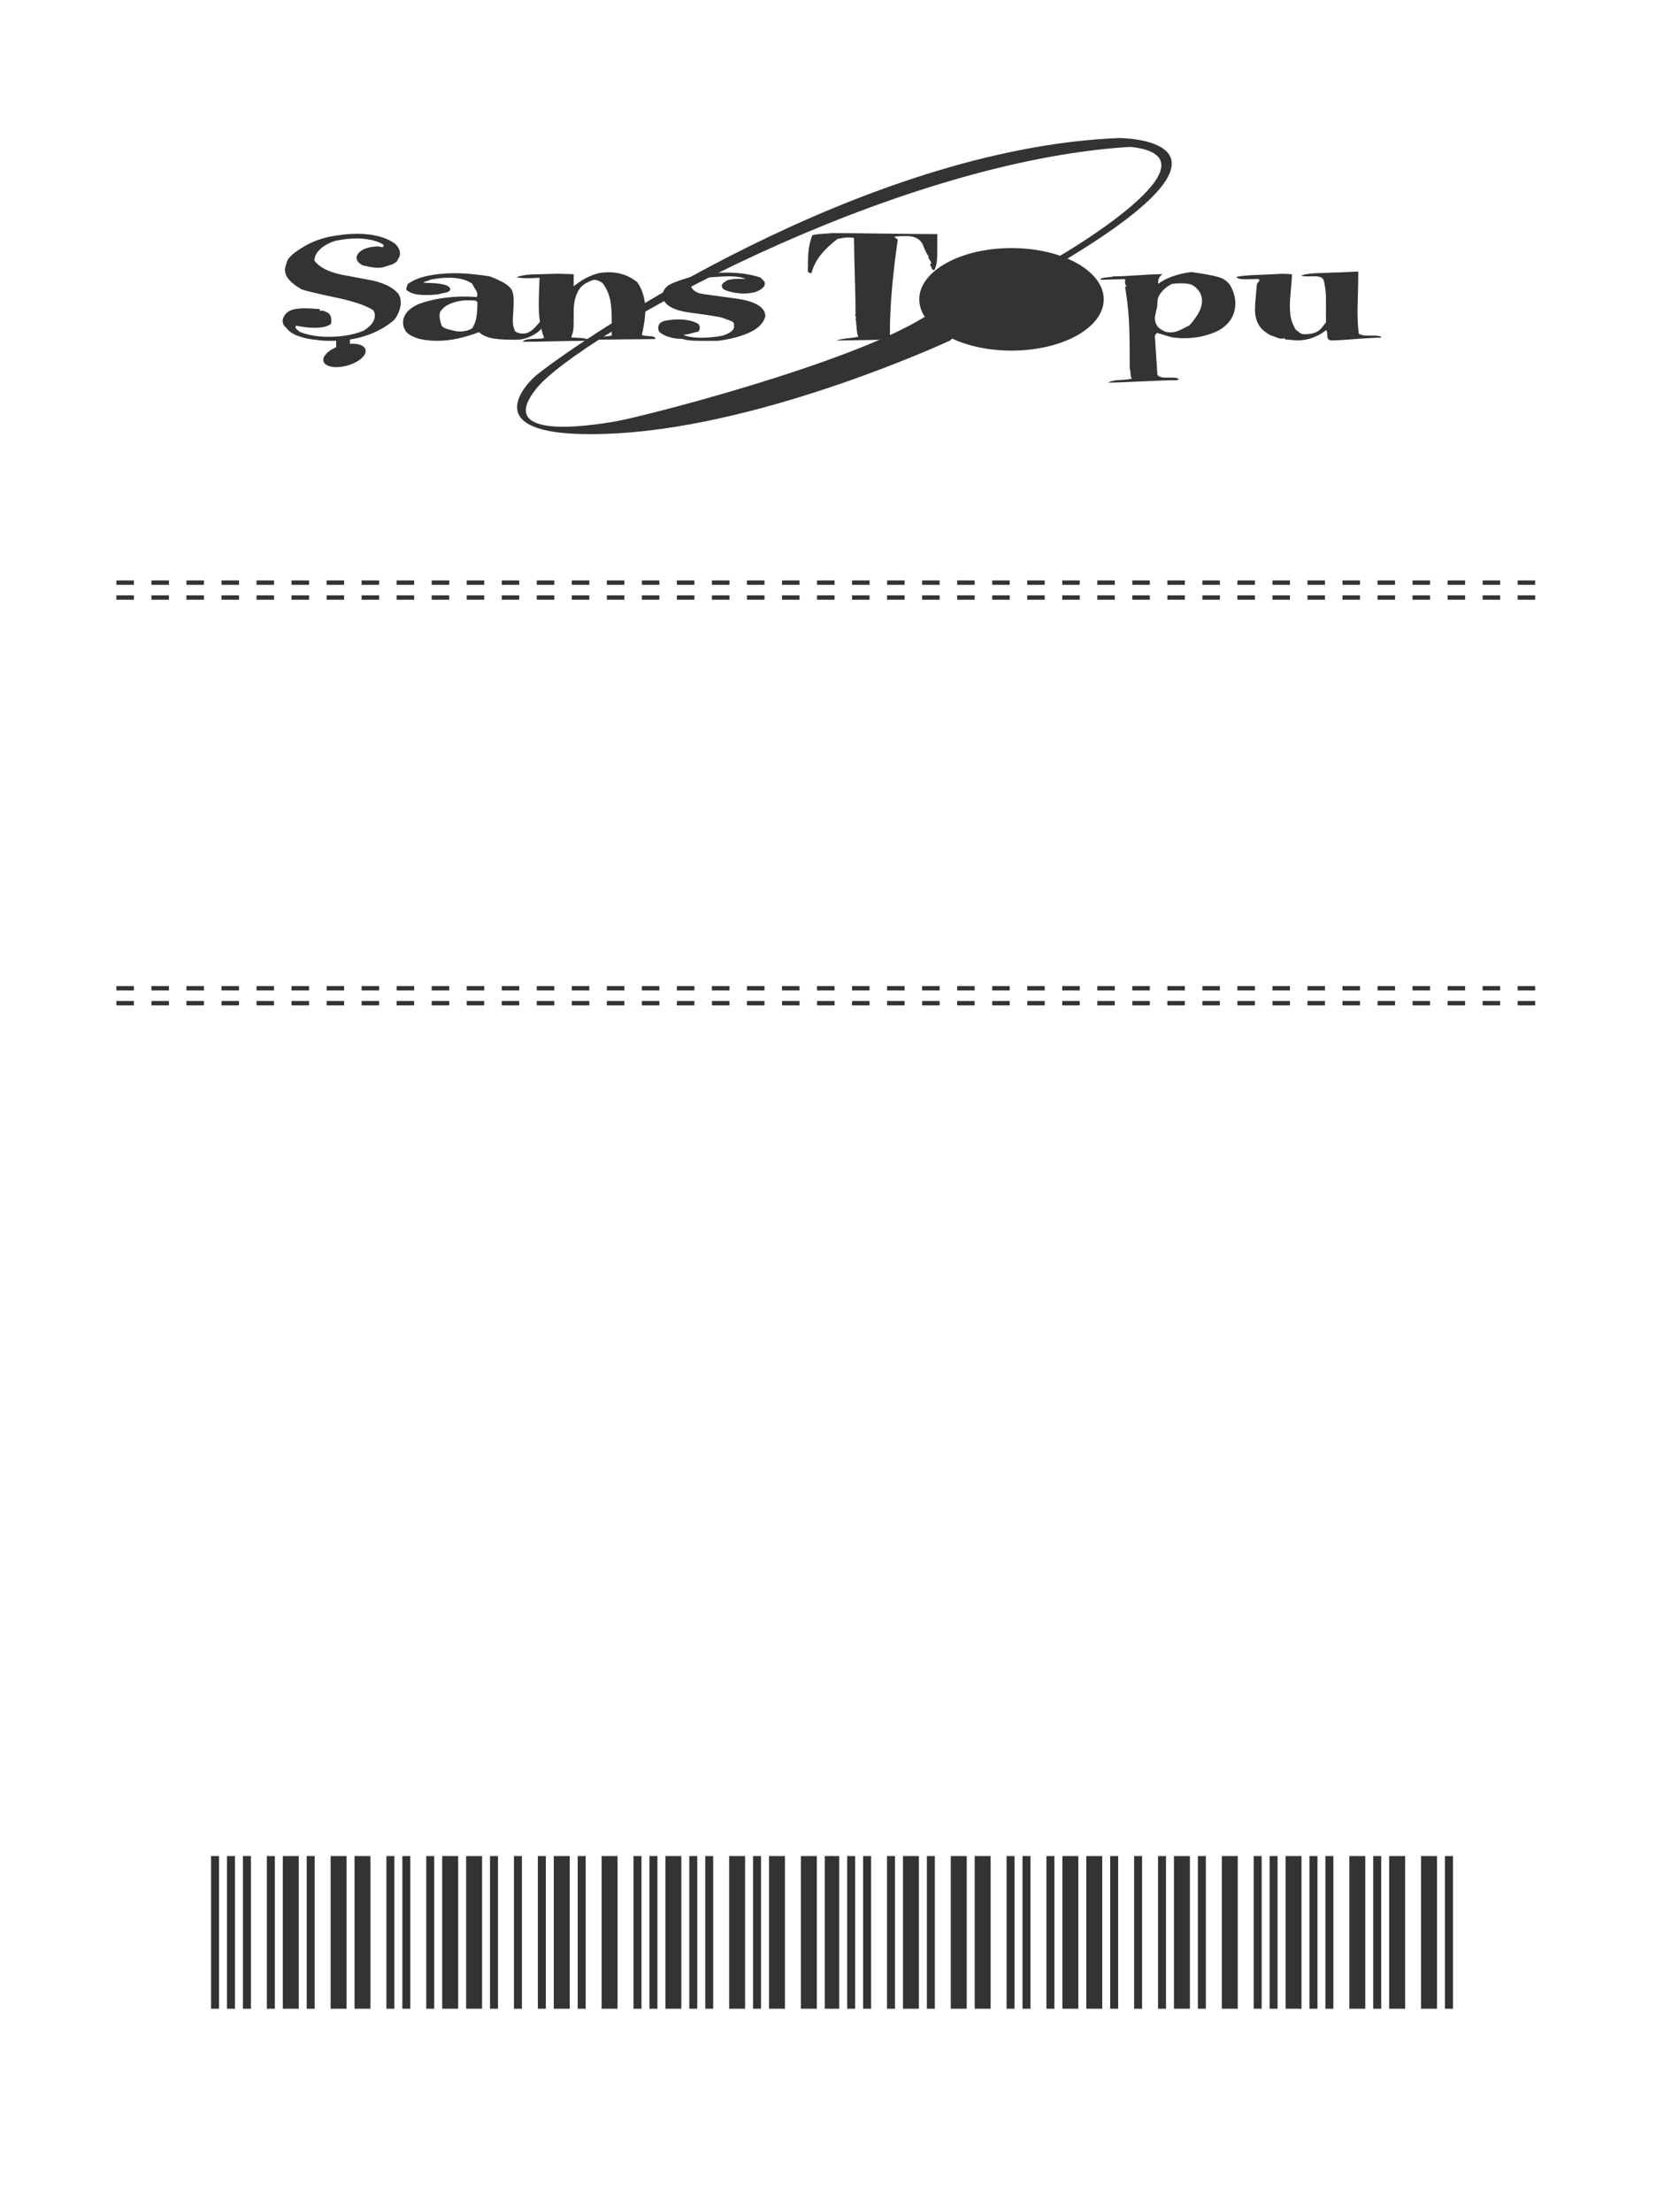 <?xml version="1.0" encoding="UTF-8" standalone="no"?>
<svg
   xmlns:dc="http://purl.org/dc/elements/1.1/"
   xmlns:cc="http://creativecommons.org/ns#"
   xmlns:rdf="http://www.w3.org/1999/02/22-rdf-syntax-ns#"
   xmlns:svg="http://www.w3.org/2000/svg"
   xmlns="http://www.w3.org/2000/svg"
   xmlns:sodipodi="http://sodipodi.sourceforge.net/DTD/sodipodi-0.dtd"
   xmlns:inkscape="http://www.inkscape.org/namespaces/inkscape"
   version="1.1"
   id="svg2"
   viewBox="0 0 380 505"
   height="505"
   width="380"
   inkscape:version="0.92.3 (2405546, 2018-03-11)"
   sodipodi:docname="sanstopu_2.svg">
  <sodipodi:namedview
     pagecolor="#ffffff"
     bordercolor="#666666"
     borderopacity="1"
     objecttolerance="10"
     gridtolerance="10"
     guidetolerance="10"
     inkscape:pageopacity="0"
     inkscape:pageshadow="2"
     inkscape:window-width="1920"
     inkscape:window-height="1048"
     id="namedview8"
     showgrid="false"
     inkscape:snap-midpoints="true"
     inkscape:object-paths="true"
     inkscape:snap-intersection-paths="true"
     inkscape:object-nodes="true"
     inkscape:snap-smooth-nodes="true"
     inkscape:snap-bbox="true"
     inkscape:zoom="1.2375"
     inkscape:cx="93.041984"
     inkscape:cy="260.96318"
     inkscape:window-x="0"
     inkscape:window-y="32"
     inkscape:window-maximized="1"
     inkscape:current-layer="svg2"
     inkscape:snap-nodes="true"
     fit-margin-top="0"
     fit-margin-left="0"
     fit-margin-right="0"
     fit-margin-bottom="0"
     inkscape:snap-page="true"
     showguides="true"
     inkscape:guide-bbox="true" />
  <defs
     id="defs4">
    <clipPath
       clipPathUnits="userSpaceOnUse"
       id="clipPath1028">
      <path
         d="M 0,118.383 H 329.412 V 0 H 0 Z"
         id="path1026"
         inkscape:connector-curvature="0" />
    </clipPath>
    <filter
       id="filter1408"
       inkscape:label="Greyscale"
       style="color-interpolation-filters:sRGB">
      <feColorMatrix
         id="feColorMatrix1406"
         values="0.21 0.72 0.072 0 0 0.21 0.72 0.072 0 0 0.21 0.72 0.072 0 0 0 0 0 1 0 " />
    </filter>
  </defs>
  <g
     id="g944">
    <path
       style="opacity:1;fill:none;fill-rule:evenodd;stroke:#333333;stroke-width:1;stroke-linecap:butt;stroke-linejoin:miter;stroke-miterlimit:4;stroke-dasharray:4, 4;stroke-dashoffset:0;stroke-opacity:1"
       d="M 26.58,229 H 353.42"
       id="path4272"
       inkscape:connector-curvature="0" />
    <path
       inkscape:connector-curvature="0"
       id="path4274"
       d="M 26.58,225.595 H 353.42"
       style="opacity:1;fill:none;fill-rule:evenodd;stroke:#333333;stroke-width:1;stroke-linecap:butt;stroke-linejoin:miter;stroke-miterlimit:4;stroke-dasharray:4, 4;stroke-dashoffset:0;stroke-opacity:1" />
    <path
       inkscape:connector-curvature="0"
       id="path4270"
       d="M 26.58,133 H 353.42"
       style="opacity:1;fill:none;fill-rule:evenodd;stroke:#333333;stroke-width:1;stroke-linecap:butt;stroke-linejoin:miter;stroke-miterlimit:4;stroke-dasharray:4, 4;stroke-dashoffset:0;stroke-opacity:1" />
    <path
       style="opacity:1;fill:none;fill-rule:evenodd;stroke:#333333;stroke-width:1;stroke-linecap:butt;stroke-linejoin:miter;stroke-miterlimit:4;stroke-dasharray:4, 4;stroke-dashoffset:0;stroke-opacity:1"
       d="M 26.58,136.405 H 353.42"
       id="path4276"
       inkscape:connector-curvature="0" />
  </g>
  <g
     id="g1122">
    <rect
       style="fill:#333333;stroke-width:7.676;fill-opacity:1"
       x="48.197"
       y="423.693"
       width="1.82"
       height="34.847"
       id="barcode_bar1" />
    <rect
       style="fill:#333333;stroke-width:7.676;fill-opacity:1"
       x="51.837"
       y="423.693"
       width="1.82"
       height="34.847"
       id="barcode_bar3" />
    <rect
       style="fill:#333333;stroke-width:7.676;fill-opacity:1"
       x="55.478"
       y="423.693"
       width="1.82"
       height="34.847"
       id="barcode_bar5" />
    <rect
       style="fill:#333333;stroke-width:7.676;fill-opacity:1"
       x="60.939"
       y="423.693"
       width="1.82"
       height="34.847"
       id="barcode_bar7" />
    <rect
       style="fill:#333333;stroke-width:7.676;fill-opacity:1"
       x="64.579"
       y="423.693"
       width="3.641"
       height="34.847"
       id="barcode_bar9" />
    <rect
       style="fill:#333333;stroke-width:7.676;fill-opacity:1"
       x="70.04"
       y="423.693"
       width="1.82"
       height="34.847"
       id="barcode_bar11" />
    <rect
       style="fill:#333333;stroke-width:7.676;fill-opacity:1"
       x="75.501"
       y="423.693"
       width="3.641"
       height="34.847"
       id="barcode_bar13" />
    <rect
       style="fill:#333333;stroke-width:7.676;fill-opacity:1"
       x="80.961"
       y="423.693"
       width="3.641"
       height="34.847"
       id="barcode_bar15" />
    <rect
       style="fill:#333333;stroke-width:7.676;fill-opacity:1"
       x="88.242"
       y="423.693"
       width="1.82"
       height="34.847"
       id="barcode_bar17" />
    <rect
       style="fill:#333333;stroke-width:7.676;fill-opacity:1"
       x="91.883"
       y="423.693"
       width="1.82"
       height="34.847"
       id="barcode_bar19" />
    <rect
       style="fill:#333333;stroke-width:7.676;fill-opacity:1"
       x="97.344"
       y="423.693"
       width="1.82"
       height="34.847"
       id="barcode_bar21" />
    <rect
       style="fill:#333333;stroke-width:7.676;fill-opacity:1"
       x="100.984"
       y="423.693"
       width="3.641"
       height="34.847"
       id="barcode_bar23" />
    <rect
       style="fill:#333333;stroke-width:7.676;fill-opacity:1"
       x="106.445"
       y="423.693"
       width="3.641"
       height="34.847"
       id="barcode_bar25" />
    <rect
       style="fill:#333333;stroke-width:7.676;fill-opacity:1"
       x="111.906"
       y="423.693"
       width="1.82"
       height="34.847"
       id="barcode_bar27" />
    <rect
       style="fill:#333333;stroke-width:7.676;fill-opacity:1"
       x="117.367"
       y="423.693"
       width="1.82"
       height="34.847"
       id="barcode_bar29" />
    <rect
       style="fill:#333333;stroke-width:7.676;fill-opacity:1"
       x="122.827"
       y="423.693"
       width="1.82"
       height="34.847"
       id="barcode_bar31" />
    <rect
       style="fill:#333333;stroke-width:7.676;fill-opacity:1"
       x="126.468"
       y="423.693"
       width="3.641"
       height="34.847"
       id="barcode_bar33" />
    <rect
       style="fill:#333333;stroke-width:7.676;fill-opacity:1"
       x="131.929"
       y="423.693"
       width="1.82"
       height="34.847"
       id="barcode_bar35" />
    <rect
       style="fill:#333333;stroke-width:7.676;fill-opacity:1"
       x="137.389"
       y="423.693"
       width="3.641"
       height="34.847"
       id="barcode_bar37" />
    <rect
       style="fill:#333333;stroke-width:7.676;fill-opacity:1"
       x="144.671"
       y="423.693"
       width="1.82"
       height="34.847"
       id="barcode_bar39" />
    <rect
       style="fill:#333333;stroke-width:7.676;fill-opacity:1"
       x="148.311"
       y="423.693"
       width="1.82"
       height="34.847"
       id="barcode_bar41" />
    <rect
       style="fill:#333333;stroke-width:7.676;fill-opacity:1"
       x="151.952"
       y="423.693"
       width="3.641"
       height="34.847"
       id="barcode_bar43" />
    <rect
       style="fill:#333333;stroke-width:7.676;fill-opacity:1"
       x="157.412"
       y="423.693"
       width="1.82"
       height="34.847"
       id="barcode_bar45" />
    <rect
       style="fill:#333333;stroke-width:7.676;fill-opacity:1"
       x="161.053"
       y="423.693"
       width="1.82"
       height="34.847"
       id="barcode_bar47" />
    <rect
       style="fill:#333333;stroke-width:7.676;fill-opacity:1"
       x="166.514"
       y="423.693"
       width="3.641"
       height="34.847"
       id="barcode_bar49" />
    <rect
       style="fill:#333333;stroke-width:7.676;fill-opacity:1"
       x="171.974"
       y="423.693"
       width="1.82"
       height="34.847"
       id="barcode_bar51" />
    <rect
       style="fill:#333333;stroke-width:7.676;fill-opacity:1"
       x="175.615"
       y="423.693"
       width="3.641"
       height="34.847"
       id="barcode_bar53" />
    <rect
       style="fill:#333333;stroke-width:7.676;fill-opacity:1"
       x="182.896"
       y="423.693"
       width="3.641"
       height="34.847"
       id="barcode_bar55" />
    <rect
       style="fill:#333333;stroke-width:7.676;fill-opacity:1"
       x="188.357"
       y="423.693"
       width="1.82"
       height="34.847"
       id="barcode_bar57" />
    <rect
       id="rect4455"
       height="34.847"
       width="1.82"
       y="423.693"
       x="189.823"
       style="fill:#333333;stroke-width:7.676;fill-opacity:1" />
    <rect
       id="rect4457"
       height="34.847"
       width="1.82"
       y="423.693"
       x="193.464"
       style="fill:#333333;stroke-width:7.676;fill-opacity:1" />
    <rect
       id="rect4459"
       height="34.847"
       width="1.82"
       y="423.693"
       x="197.104"
       style="fill:#333333;stroke-width:7.676;fill-opacity:1" />
    <rect
       id="rect4461"
       height="34.847"
       width="1.82"
       y="423.693"
       x="202.565"
       style="fill:#333333;stroke-width:7.676;fill-opacity:1" />
    <rect
       id="rect4463"
       height="34.847"
       width="3.641"
       y="423.693"
       x="206.205"
       style="fill:#333333;stroke-width:7.676;fill-opacity:1" />
    <rect
       id="rect4465"
       height="34.847"
       width="1.82"
       y="423.693"
       x="211.666"
       style="fill:#333333;stroke-width:7.676;fill-opacity:1" />
    <rect
       id="rect4467"
       height="34.847"
       width="3.641"
       y="423.693"
       x="217.127"
       style="fill:#333333;stroke-width:7.676;fill-opacity:1" />
    <rect
       id="rect4469"
       height="34.847"
       width="3.641"
       y="423.693"
       x="222.588"
       style="fill:#333333;stroke-width:7.676;fill-opacity:1" />
    <rect
       id="rect4471"
       height="34.847"
       width="1.82"
       y="423.693"
       x="229.869"
       style="fill:#333333;stroke-width:7.676;fill-opacity:1" />
    <rect
       id="rect4473"
       height="34.847"
       width="1.82"
       y="423.693"
       x="233.509"
       style="fill:#333333;stroke-width:7.676;fill-opacity:1" />
    <rect
       id="rect4475"
       height="34.847"
       width="1.82"
       y="423.693"
       x="238.97"
       style="fill:#333333;stroke-width:7.676;fill-opacity:1" />
    <rect
       id="rect4477"
       height="34.847"
       width="3.641"
       y="423.693"
       x="242.611"
       style="fill:#333333;stroke-width:7.676;fill-opacity:1" />
    <rect
       id="rect4479"
       height="34.847"
       width="3.641"
       y="423.693"
       x="248.071"
       style="fill:#333333;stroke-width:7.676;fill-opacity:1" />
    <rect
       id="rect4481"
       height="34.847"
       width="1.82"
       y="423.693"
       x="253.532"
       style="fill:#333333;stroke-width:7.676;fill-opacity:1" />
    <rect
       id="rect4483"
       height="34.847"
       width="1.82"
       y="423.693"
       x="258.993"
       style="fill:#333333;stroke-width:7.676;fill-opacity:1" />
    <rect
       id="rect4485"
       height="34.847"
       width="1.82"
       y="423.693"
       x="264.454"
       style="fill:#333333;stroke-width:7.676;fill-opacity:1" />
    <rect
       id="rect4487"
       height="34.847"
       width="3.641"
       y="423.693"
       x="268.094"
       style="fill:#333333;stroke-width:7.676;fill-opacity:1" />
    <rect
       id="rect4489"
       height="34.847"
       width="1.82"
       y="423.693"
       x="273.555"
       style="fill:#333333;stroke-width:7.676;fill-opacity:1" />
    <rect
       id="rect4491"
       height="34.847"
       width="3.641"
       y="423.693"
       x="279.016"
       style="fill:#333333;stroke-width:7.676;fill-opacity:1" />
    <rect
       id="rect4493"
       height="34.847"
       width="1.82"
       y="423.693"
       x="286.297"
       style="fill:#333333;stroke-width:7.676;fill-opacity:1" />
    <rect
       id="rect4495"
       height="34.847"
       width="1.82"
       y="423.693"
       x="289.937"
       style="fill:#333333;stroke-width:7.676;fill-opacity:1" />
    <rect
       id="rect4497"
       height="34.847"
       width="3.641"
       y="423.693"
       x="293.578"
       style="fill:#333333;stroke-width:7.676;fill-opacity:1" />
    <rect
       id="rect4499"
       height="34.847"
       width="1.82"
       y="423.693"
       x="299.039"
       style="fill:#333333;stroke-width:7.676;fill-opacity:1" />
    <rect
       id="rect4501"
       height="34.847"
       width="1.82"
       y="423.693"
       x="302.679"
       style="fill:#333333;stroke-width:7.676;fill-opacity:1" />
    <rect
       id="rect4503"
       height="34.847"
       width="3.641"
       y="423.693"
       x="308.14"
       style="fill:#333333;stroke-width:7.676;fill-opacity:1" />
    <rect
       id="rect4505"
       height="34.847"
       width="1.82"
       y="423.693"
       x="313.601"
       style="fill:#333333;stroke-width:7.676;fill-opacity:1" />
    <rect
       id="rect4507"
       height="34.847"
       width="3.641"
       y="423.693"
       x="317.241"
       style="fill:#333333;stroke-width:7.676;fill-opacity:1" />
    <rect
       id="rect4509"
       height="34.847"
       width="3.641"
       y="423.693"
       x="324.522"
       style="fill:#333333;stroke-width:7.676;fill-opacity:1" />
    <rect
       id="rect4511"
       height="34.847"
       width="1.82"
       y="423.693"
       x="329.983"
       style="fill:#333333;stroke-width:7.676;fill-opacity:1" />
  </g>
  <g
     id="g934">
    <g
       transform="matrix(1.057,0,0,-1.057,241.814,58.549)"
       id="g1330"
       style="opacity:1;fill:#333333;stroke-width:0.946;stroke-miterlimit:4;stroke-dasharray:none;fill-opacity:1">
      <path
         inkscape:connector-curvature="0"
         id="path1332"
         style="fill:#333333;fill-opacity:1;fill-rule:nonzero;stroke:none;stroke-width:0.946;stroke-miterlimit:4;stroke-dasharray:none"
         d="m 0,0 c 0,0 36.847,21.382 15.464,23.673 -52.119,-3.118 -119.131,-40.855 -128.294,-52.119 -9.164,-11.264 11.264,-8.182 17.182,-7.145 5.919,1.036 50.019,12.299 66.438,22.418 l 5.154,2.254 4.01,-3.782 -3.436,-3.435 c 0,0 -38.947,-18.137 -71.785,-20.047 -32.837,-1.908 -19.302,11.212 -17.563,12.6 10.59,8.462 70.703,48.936 125.812,51.166 0,0 32.204,0.012 -11.646,-26.347 0,0 -5.345,-3.418 -4.964,-2.854 0.382,0.564 -1.336,2.663 -1.336,2.663 z" />
    </g>
    <g
       transform="matrix(1.057,0,0,-1.057,252.052,68.335)"
       id="g1334"
       style="opacity:1;fill:#333333;stroke-width:0.946;stroke-miterlimit:4;stroke-dasharray:none;fill-opacity:1">
      <path
         inkscape:connector-curvature="0"
         id="path1336"
         style="fill:#333333;fill-opacity:1;fill-rule:nonzero;stroke:none;stroke-width:0.946;stroke-miterlimit:4;stroke-dasharray:none"
         d="m 0,0 c 0,6.117 -8.921,11.075 -19.927,11.075 -11.006,0 -19.927,-4.958 -19.927,-11.075 0,-6.114 8.921,-11.071 19.927,-11.071 C -8.921,-11.071 0,-6.114 0,0" />
    </g>
    <g
       transform="matrix(0.42,0,0,-0.42,68.416,38.151)"
       id="g1342"
       style="opacity:1;fill:#333333;stroke-width:2.379;stroke-miterlimit:4;stroke-dasharray:none;fill-opacity:1" />
    <g
       transform="matrix(1.057,0,0,-1.057,267.61,64.822)"
       id="g1346"
       style="opacity:1;fill:#333333;stroke-width:0.946;stroke-miterlimit:4;stroke-dasharray:none;fill-opacity:1">
      <path
         inkscape:connector-curvature="0"
         id="path1348"
         style="fill:#333333;fill-opacity:1;fill-rule:nonzero;stroke:none;stroke-width:0.946;stroke-miterlimit:4;stroke-dasharray:none"
         d="m 0,0 c -0.949,-0.486 -1.706,-1.083 -2.272,-1.79 -0.566,-0.707 -0.848,-1.43 -0.848,-2.171 0,-0.557 -0.063,-1.073 -0.185,-1.549 -0.124,-0.474 -0.246,-1.048 -0.368,-1.719 0,-0.649 0.139,-1.217 0.419,-1.704 0.28,-0.488 0.849,-0.927 1.708,-1.322 0.447,-0.139 0.875,-0.208 1.287,-0.208 0.634,0 1.305,0.169 2.015,0.504 0.71,0.336 1.381,0.667 2.015,0.99 0.821,0.905 1.484,1.802 1.987,2.696 0.504,0.892 0.756,1.777 0.756,2.659 0,0.579 -0.119,1.105 -0.357,1.581 C 5.92,-1.559 5.583,-1.129 5.146,-0.747 4.708,-0.364 4.251,-0.121 3.777,-0.017 3.303,0.088 2.72,0.14 2.025,0.14 1.696,0.14 1.404,0.134 1.148,0.122 0.894,0.11 0.511,0.07 0,0 m 12.823,-0.695 c 0.592,-1.181 0.889,-2.363 0.889,-3.545 0,-1.159 -0.286,-2.23 -0.858,-3.216 -0.573,-0.984 -1.467,-1.836 -2.686,-2.555 -1.106,-0.556 -2.288,-0.978 -3.544,-1.267 -1.254,-0.291 -2.601,-0.436 -4.042,-0.436 -0.886,0 -1.77,0.069 -2.656,0.208 l -3.156,0.939 -0.443,-0.591 0.553,-8.483 c 0.333,-0.393 0.886,-0.59 1.66,-0.59 h 0.693 0.969 c 0.59,0 1.051,-0.104 1.384,-0.312 l -0.554,-0.244 c -1.587,0 -4.125,-0.087 -7.612,-0.26 -3.488,-0.175 -5.88,-0.261 -7.171,-0.261 0.479,0.326 1.347,0.516 2.603,0.573 1.253,0.058 2.085,0.156 2.49,0.295 -0.185,0.347 -0.276,0.719 -0.276,1.113 0,0.395 -0.055,0.742 -0.167,1.043 0,1.947 -0.008,3.906 -0.027,5.875 -0.019,1.97 -0.092,3.84 -0.222,5.614 -0.129,1.773 -0.379,3.828 -0.748,6.17 l 0.333,0.209 c -0.22,0.139 -0.333,0.313 -0.333,0.52 v 0.94 l -5.37,-0.14 c 0.074,0.279 0.507,0.446 1.302,0.504 0.794,0.058 1.301,0.134 1.522,0.227 1.181,0 2.953,0.08 5.315,0.243 2.362,0.163 4.135,0.243 5.316,0.243 C -2.641,1.681 -2.954,1.137 -2.954,0.488 V 0 c 0.704,0.603 1.74,1.148 3.111,1.635 1.37,0.486 2.722,0.799 4.056,0.938 2.592,-0.347 4.535,-0.707 5.831,-1.077 1.297,-0.371 2.225,-1.102 2.779,-2.191" />
    </g>
    <g
       transform="matrix(1.057,0,0,-1.057,310.185,61.983)"
       id="g1350"
       style="opacity:1;fill:#333333;stroke-width:0.946;stroke-miterlimit:4;stroke-dasharray:none;fill-opacity:1">
      <path
         inkscape:connector-curvature="0"
         id="path1352"
         style="fill:#333333;fill-opacity:1;fill-rule:nonzero;stroke:none;stroke-width:0.946;stroke-miterlimit:4;stroke-dasharray:none"
         d="m 0,0 c 0,-1.348 -0.028,-3.069 -0.083,-5.161 -0.056,-2.092 -0.082,-3.15 -0.082,-3.173 0,-0.813 0.018,-1.656 0.055,-2.529 0.036,-0.871 0.11,-1.725 0.22,-2.562 0.407,-0.281 1.072,-0.419 1.994,-0.419 h 1.273 c 0.665,0 1.199,-0.081 1.606,-0.243 l -0.166,-0.209 c -1.255,0 -3.12,-0.098 -5.592,-0.295 -2.473,-0.198 -4.19,-0.295 -5.149,-0.295 -0.333,0.096 -0.546,0.224 -0.637,0.383 -0.092,0.158 -0.138,0.37 -0.138,0.638 v 0.51 c 0,0.268 -0.093,0.498 -0.279,0.693 -0.81,-0.682 -1.762,-1.224 -2.849,-1.625 -1.091,-0.4 -2.263,-0.599 -3.518,-0.599 l -2.435,0.224 c 0.036,0.024 -0.055,0.113 -0.278,0.262 -0.184,-0.069 -0.35,-0.105 -0.498,-0.105 -0.333,0 -0.756,0.111 -1.273,0.332 -0.518,0.218 -0.868,0.341 -1.052,0.363 -1.293,0.673 -2.186,1.473 -2.686,2.4 -0.498,0.926 -0.747,1.981 -0.747,3.162 0,0.743 0.064,1.786 0.194,3.129 0.13,1.344 0.193,2.051 0.193,2.121 -0.037,0.115 0.011,0.272 0.142,0.469 0.132,0.196 0.287,0.411 0.469,0.644 0,0.161 -0.205,0.254 -0.611,0.277 -0.184,0 -0.544,-0.012 -1.08,-0.034 -0.535,-0.024 -0.95,-0.036 -1.245,-0.036 -0.553,0 -0.996,0.03 -1.329,0.088 -0.332,0.057 -0.591,0.202 -0.775,0.434 0.922,0.209 2.519,0.354 4.789,0.434 2.271,0.082 3.581,0.139 3.931,0.175 0.351,0.034 0.84,0.052 1.468,0.052 0.591,0 1.199,-0.036 1.827,-0.106 0,-0.743 -0.074,-1.858 -0.221,-3.345 -0.149,-1.488 -0.221,-2.614 -0.221,-3.382 0,-1.091 0.083,-2.021 0.249,-2.787 0.165,-0.767 0.507,-1.582 1.024,-2.44 0.258,-0.209 0.553,-0.436 0.886,-0.681 0.333,-0.242 0.719,-0.342 1.162,-0.295 1.697,0 2.898,0.476 3.599,1.429 l 0.885,1.116 V -7.5 c 0,0.72 -0.008,1.522 -0.026,2.405 -0.019,0.883 -0.176,1.963 -0.472,3.241 -0.184,0.325 -0.442,0.546 -0.773,0.663 -0.333,0.116 -0.721,0.174 -1.164,0.174 -0.7,-0.023 -1.256,-0.034 -1.661,-0.034 -0.481,0 -0.924,0.046 -1.329,0.138 0.701,0.324 2.011,0.517 3.931,0.575 1.92,0.056 2.936,0.098 3.046,0.12 0.776,0 1.808,0.036 3.101,0.109 C -1.033,-0.037 -0.26,0 0,0" />
    </g>
    <g
       transform="matrix(1.057,0,0,-1.057,214.041,53.434)"
       id="g1354"
       style="opacity:1;fill:#333333;stroke-width:0.946;stroke-miterlimit:4;stroke-dasharray:none;fill-opacity:1">
      <path
         inkscape:connector-curvature="0"
         id="path1356"
         style="fill:#333333;fill-opacity:1;fill-rule:nonzero;stroke:none;stroke-width:0.946;stroke-miterlimit:4;stroke-dasharray:none"
         d="m 0,0 v -1.79 -2.312 c 0,-0.695 -0.037,-1.338 -0.11,-1.928 -0.075,-0.591 -0.241,-1.177 -0.498,-1.756 -0.333,0 -0.544,0.169 -0.637,0.506 -0.093,0.338 -0.214,0.553 -0.359,0.647 0.183,0.115 0.275,0.255 0.275,0.419 0,0.139 -0.11,0.36 -0.331,0.662 -0.222,0.303 -0.297,0.56 -0.222,0.77 -0.296,0.302 -0.675,1.059 -1.136,2.27 -0.461,1.21 -1.466,1.897 -3.016,2.06 h -1.827 c -0.628,0 -1.109,-0.058 -1.44,-0.173 l 0.774,-0.557 c -0.516,-3.43 -0.932,-6.917 -1.245,-10.463 -0.314,-3.545 -0.47,-6.895 -0.47,-10.046 0.294,-0.209 0.636,-0.342 1.023,-0.4 0.388,-0.058 0.895,-0.087 1.523,-0.087 h 0.831 c 0.405,0 0.802,-0.006 1.19,-0.017 0.388,-0.012 0.767,-0.075 1.135,-0.192 l -0.554,-0.347 c -1.919,0 -4.891,-0.041 -8.914,-0.125 -4.024,-0.085 -6.626,-0.127 -7.806,-0.127 0.7,0.225 1.548,0.388 2.546,0.49 0.997,0.1 1.736,0.207 2.214,0.318 -0.185,0.302 -0.313,0.987 -0.386,2.054 -0.075,1.068 -0.15,1.694 -0.222,1.881 0.147,0.093 0.156,0.243 0.028,0.452 -0.13,0.209 -0.138,0.371 -0.028,0.488 0,2.204 -0.027,4.131 -0.084,5.78 -0.055,1.648 -0.11,3.649 -0.165,6.005 -0.056,2.357 -0.084,3.917 -0.084,4.684 -0.331,0.07 -0.701,0.105 -1.107,0.105 -0.443,0 -0.766,-0.019 -0.969,-0.053 -0.203,-0.034 -0.693,-0.122 -1.468,-0.261 -1.514,-1.135 -2.749,-2.317 -3.709,-3.545 -0.961,-1.229 -1.606,-2.527 -1.938,-3.893 -0.11,0 -0.287,0.057 -0.526,0.173 -0.24,0.117 -0.324,0.255 -0.249,0.417 0,1.808 0.046,3.216 0.139,4.224 0.092,1.007 0.36,2.138 0.806,3.39 0.445,0.16 1.175,0.271 2.196,0.329 1.018,0.058 1.714,0.11 2.085,0.156 2.519,0 6.262,-0.034 11.228,-0.104 C -6.54,0.036 -2.705,0 0,0" />
    </g>
    <g
       transform="matrix(1.057,0,0,-1.057,108.809,72.309)"
       id="g1358"
       style="opacity:1;fill:#333333;stroke-width:0.946;stroke-miterlimit:4;stroke-dasharray:none;fill-opacity:1">
      <path
         inkscape:connector-curvature="0"
         id="path1360"
         style="fill:#333333;fill-opacity:1;fill-rule:nonzero;stroke:none;stroke-width:0.946;stroke-miterlimit:4;stroke-dasharray:none"
         d="m 0,0 c -0.137,-0.892 -0.436,-1.72 -0.899,-2.485 -0.774,-0.464 -1.702,-0.696 -2.784,-0.696 -0.347,0 -0.687,0.041 -1.015,0.121 -0.328,0.082 -0.861,0.215 -1.595,0.401 -0.58,0.185 -0.986,0.417 -1.217,0.694 -0.115,0.349 -0.223,0.72 -0.319,1.112 -0.097,0.395 -0.145,0.754 -0.145,1.08 0,0.277 0.037,0.532 0.117,0.763 0.076,0.233 0.347,0.562 0.811,0.992 0.464,0.428 1.178,0.799 2.145,1.113 0.966,0.311 2.049,0.468 3.248,0.468 0.503,0 1.024,-0.034 1.567,-0.105 L 0.203,3.111 C 0.203,1.93 0.136,0.892 0,0 M 29.228,-4.084 C 27.77,-4.271 26.33,-4.443 24.911,-4.606 v -0.348 l 13.695,0.139 c 0.116,0.372 -0.288,0.58 -1.208,0.627 -0.921,0.046 -1.478,0.138 -1.669,0.277 0.23,0.928 0.412,1.872 0.546,2.834 0.136,0.96 0.202,1.824 0.202,2.589 0,1.089 -0.144,2.143 -0.431,3.164 -0.288,1.018 -0.72,1.946 -1.294,2.78 -0.807,0.672 -1.727,1.2 -2.762,1.582 -1.038,0.382 -2.188,0.573 -3.454,0.573 -0.268,0 -0.748,-0.028 -1.438,-0.087 C 26.407,9.466 25.524,9.205 24.452,8.743 23.375,8.279 22.225,7.56 20.998,6.588 v 2.607 l -3.51,0.104 C 15.531,9.229 13.574,9.171 11.619,9.125 10.353,9.032 9.355,8.835 8.627,8.534 9.316,8.396 10.084,8.325 10.928,8.325 c 0.884,0 1.783,0.034 2.705,0.105 C 13.594,7.456 13.557,6.483 13.518,5.509 13.479,4.537 13.459,3.551 13.459,2.555 c 0,-1.321 0.087,-2.549 0.253,-3.691 -0.2,-0.196 -0.409,-0.417 -0.636,-0.688 -0.619,-0.743 -1.197,-1.241 -1.739,-1.495 -0.348,-0.209 -0.774,-0.313 -1.277,-0.313 -0.733,0 -1.314,0.173 -1.739,0.521 C 8.127,-2.624 8.002,-2.236 7.944,-1.946 7.887,-1.657 7.857,-1.153 7.857,-0.435 7.896,0.168 7.935,0.783 7.974,1.408 8.011,2.034 8.032,2.647 8.032,3.25 8.032,3.76 8.011,4.2 7.974,4.571 7.935,4.941 7.838,5.324 7.683,5.718 7.296,6.345 6.716,6.877 5.944,7.317 5.169,7.757 4.166,8.221 2.928,8.707 1.691,8.916 0.406,9.084 -0.928,9.211 c -1.335,0.129 -2.62,0.193 -3.855,0.193 -2.051,0 -3.954,-0.185 -5.713,-0.553 -1.76,-0.369 -3.218,-0.969 -4.379,-1.798 0,-0.069 -0.049,-0.231 -0.145,-0.483 -0.097,-0.254 -0.144,-0.439 -0.144,-0.555 0,-0.185 0.095,-0.324 0.289,-0.416 0.503,-0.348 1.072,-0.586 1.711,-0.713 0.638,-0.128 1.342,-0.191 2.116,-0.191 0.542,0 0.928,0.004 1.161,0.016 0.231,0.013 0.753,0.053 1.564,0.123 0.31,0.092 0.929,0.231 1.857,0.417 0.658,0.207 0.907,0.521 0.754,0.938 -0.233,0.323 -0.551,0.542 -0.958,0.657 -0.406,0.114 -0.85,0.213 -1.333,0.294 -0.484,0.08 -1.15,0.132 -1.999,0.155 -0.852,0.023 -1.354,0.058 -1.51,0.104 0.194,0.114 0.476,0.224 0.845,0.327 0.371,0.103 0.613,0.2 0.73,0.292 0.776,0.136 1.456,0.24 2.04,0.309 0.583,0.069 1.242,0.103 1.98,0.103 1.049,0 2,-0.111 2.856,-0.33 0.855,-0.221 1.593,-0.562 2.214,-1.026 0.038,-0.209 0.225,-0.562 0.555,-1.06 0.329,-0.498 0.495,-0.898 0.495,-1.2 0,-0.092 -0.039,-0.277 -0.117,-0.556 -0.893,0.07 -1.804,0.104 -2.735,0.104 -1.785,0 -3.55,-0.144 -5.296,-0.432 -1.747,-0.289 -3.3,-0.698 -4.656,-1.229 -2.172,-1.017 -3.26,-2.345 -3.26,-3.984 0,-0.555 0.136,-1.062 0.406,-1.525 0.192,-0.438 0.571,-0.82 1.132,-1.142 0.559,-0.323 1.226,-0.601 2,-0.83 1.237,-0.278 2.494,-0.416 3.771,-0.416 1.543,0 3.102,0.175 4.667,0.529 1.564,0.352 3.044,0.801 4.435,1.348 0.542,-0.534 1.324,-0.94 2.348,-1.217 1.025,-0.279 2.677,-0.418 4.959,-0.418 1.237,-0.068 2.358,0.099 3.365,0.505 1.004,0.405 1.874,0.944 2.609,1.616 0.018,0.067 0.073,0.174 0.161,0.312 0.165,-0.687 0.361,-1.363 0.619,-2.015 -0.192,-0.139 -0.653,-0.209 -1.382,-0.209 -0.767,0 -1.457,-0.04 -2.071,-0.122 -0.613,-0.081 -0.998,-0.259 -1.15,-0.538 1.496,0 3.702,0.034 6.616,0.103 2.915,0.071 5.159,0.106 6.733,0.106 l 0.692,0.347 c -0.423,0.139 -0.903,0.227 -1.439,0.26 -0.539,0.035 -1.249,0.075 -2.13,0.121 0.231,0.65 0.374,1.159 0.431,1.531 0.06,0.37 0.087,0.997 0.087,1.876 v 2.087 c 0,1.553 0.228,2.868 0.686,3.945 0.456,1.078 1.131,1.848 2.028,2.312 0.895,0.464 1.476,0.695 1.742,0.695 0.306,0 0.62,-0.07 0.944,-0.209 0.324,-0.139 0.62,-0.313 0.885,-0.52 0.686,-0.928 1.181,-1.955 1.487,-3.078 0.304,-1.124 0.458,-2.821 0.458,-5.092 v -1.635 z" />
    </g>
    <g
       transform="matrix(1.057,0,0,-1.057,174.596,64.321)"
       id="g1362"
       style="opacity:1;fill:#333333;stroke-width:0.946;stroke-miterlimit:4;stroke-dasharray:none;fill-opacity:1">
      <path
         inkscape:connector-curvature="0"
         id="path1364"
         style="fill:#333333;fill-opacity:1;fill-rule:nonzero;stroke:none;stroke-width:0.946;stroke-miterlimit:4;stroke-dasharray:none"
         d="m 0,0 c 0.152,-0.486 0.028,-0.92 -0.376,-1.303 -0.402,-0.382 -0.987,-0.701 -1.754,-0.956 -0.806,-0.185 -1.592,-0.278 -2.359,-0.278 -0.728,0 -1.449,0.07 -2.157,0.209 -0.71,0.139 -1.354,0.324 -1.928,0.556 -0.539,0.277 -0.748,0.671 -0.633,1.182 0.496,0.578 1.055,0.925 1.668,1.042 0.614,0.116 1.073,0.174 1.381,0.174 h 2.071 c -0.459,0.196 -0.998,0.337 -1.61,0.426 -0.616,0.086 -1.265,0.131 -1.957,0.131 -0.653,0 -1.612,-0.048 -2.877,-0.139 -1.267,-0.094 -2.168,-0.14 -2.704,-0.14 -0.116,-0.046 -0.529,-0.209 -1.239,-0.487 -0.71,-0.277 -1.16,-0.543 -1.351,-0.799 -0.154,-0.465 -0.02,-0.907 0.403,-1.324 0.422,-0.419 0.929,-0.692 1.525,-0.819 0.594,-0.128 3.086,-0.483 7.481,-1.063 4.393,-0.582 6.588,-1.884 6.588,-3.905 -0.423,-1.465 -1.564,-2.621 -3.424,-3.468 -1.861,-0.848 -4.134,-1.447 -6.818,-1.795 h -1.843 -1.899 c -0.882,0 -1.621,0.026 -2.214,0.08 -0.595,0.052 -1.18,0.166 -1.754,0.337 -0.961,0 -1.901,0.132 -2.823,0.399 -0.918,0.266 -1.647,0.655 -2.184,1.164 -0.115,0.279 -0.173,0.568 -0.173,0.869 0,0.766 0.498,1.264 1.497,1.494 0.996,0.186 1.955,0.28 2.876,0.28 0.844,0 1.61,-0.076 2.303,-0.227 0.688,-0.15 1.342,-0.388 1.955,-0.713 0.229,-0.324 0.347,-0.613 0.347,-0.868 0,-0.278 -0.118,-0.556 -0.347,-0.835 -0.308,-0.047 -0.806,-0.167 -1.496,-0.364 -0.691,-0.196 -1.266,-0.295 -1.727,-0.295 0.383,-0.221 0.94,-0.387 1.67,-0.495 0.727,-0.112 1.476,-0.166 2.243,-0.166 0.691,0 1.448,0.039 2.274,0.119 0.824,0.081 1.582,0.189 2.273,0.327 0.767,0.228 1.399,0.536 1.899,0.926 0.499,0.39 0.69,0.811 0.574,1.269 0.116,0.464 -0.135,0.812 -0.746,1.042 -0.614,0.233 -1.209,0.447 -1.785,0.644 -0.575,0.197 -2.868,0.562 -6.876,1.096 -4.009,0.533 -6.014,1.83 -6.014,3.893 0.153,1.065 0.806,1.86 1.957,2.381 1.149,0.522 2.936,1.118 5.352,1.791 2.032,0.394 4.161,0.59 6.387,0.59 1.419,0 2.751,-0.086 3.999,-0.261 1.245,-0.174 2.407,-0.446 3.482,-0.817 z" />
    </g>
    <g
       transform="matrix(1.057,0,0,-1.057,91.114,67.274)"
       id="g1366"
       style="opacity:1;fill:#333333;stroke-width:0.946;stroke-miterlimit:4;stroke-dasharray:none;fill-opacity:1">
      <path
         inkscape:connector-curvature="0"
         id="path1368"
         style="fill:#333333;fill-opacity:1;fill-rule:nonzero;stroke:none;stroke-width:0.946;stroke-miterlimit:4;stroke-dasharray:none"
         d="m 0,0 c -0.998,1.369 -2.843,2.379 -5.538,3.031 -2.4,0.44 -4.798,0.893 -7.198,1.357 -2.694,0.628 -4.54,1.614 -5.537,2.961 0,0.898 0.434,1.743 1.301,2.537 0.868,0.793 1.985,1.385 3.35,1.778 0.813,0.159 1.587,0.282 2.327,0.362 0.736,0.079 1.475,0.121 2.214,0.121 1.07,0 2.103,-0.109 3.1,-0.324 0.998,-0.216 1.846,-0.54 2.547,-0.971 0.074,-0.092 0.111,-0.206 0.111,-0.341 0,-0.139 -0.093,-0.219 -0.276,-0.242 -0.26,0.046 -0.509,0.093 -0.748,0.139 -0.241,0.045 -0.471,0.046 -0.693,0 C -6.146,10.339 -7.06,10.112 -7.78,9.73 -8.5,9.349 -8.952,8.855 -9.137,8.252 -9.21,7.859 -9.128,7.5 -8.888,7.176 -8.648,6.851 -8.269,6.561 -7.753,6.306 -7.42,6.237 -6.931,6.138 -6.285,6.011 -5.64,5.884 -5.04,5.82 -4.485,5.82 c 0.295,0 0.644,0.034 1.051,0.104 0.406,0.138 1.052,0.346 1.938,0.622 0.701,0.278 1.126,0.646 1.273,1.107 0.296,0.416 0.444,0.819 0.444,1.211 0,0.761 -0.369,1.489 -1.107,2.179 -1.071,0.739 -2.29,1.275 -3.655,1.609 -1.366,0.335 -2.861,0.503 -4.484,0.503 -1.367,0 -2.713,-0.104 -4.042,-0.313 -2.768,-0.325 -5.243,-1.131 -7.421,-2.416 -2.177,-1.286 -3.414,-2.376 -3.709,-3.268 -0.295,-0.892 -0.443,-1.454 -0.443,-1.686 0,-0.857 0.322,-1.633 0.97,-2.329 0.644,-0.695 1.521,-1.356 2.629,-1.981 1.034,-0.371 3.469,-0.956 7.309,-1.756 3.838,-0.799 6.552,-1.709 8.139,-2.729 0.258,-0.347 0.387,-0.729 0.387,-1.147 0,-0.603 -0.202,-1.175 -0.608,-1.72 -0.407,-0.546 -0.997,-1.06 -1.772,-1.547 -2.142,-0.903 -4.65,-1.355 -7.531,-1.355 -2.51,0 -4.633,0.363 -6.367,1.093 -0.11,0.116 -0.352,0.329 -0.721,0.633 -0.22,0.26 -0.22,0.483 0,0.672 0.85,-0.162 1.57,-0.279 2.161,-0.348 0.59,-0.07 1.218,-0.104 1.882,-0.104 0.738,0 1.384,0.063 1.938,0.187 0.554,0.125 1.052,0.325 1.495,0.597 0,0.092 0.036,0.239 0.11,0.444 v 0.444 c 0,0.453 -0.101,0.835 -0.304,1.142 -0.202,0.308 -0.563,0.54 -1.079,0.7 -0.111,0.113 -0.259,0.17 -0.444,0.17 h -0.608 c -0.037,0.117 -0.075,0.231 -0.111,0.348 -0.332,0.024 -0.766,0.058 -1.302,0.104 -0.535,0.046 -1.172,0.07 -1.91,0.07 -0.959,0 -1.79,-0.088 -2.491,-0.262 -0.703,-0.175 -1.256,-0.512 -1.662,-1.013 -0.406,-0.501 -0.608,-0.985 -0.608,-1.45 0,-0.559 0.258,-1.048 0.775,-1.467 0.554,-0.744 1.347,-1.316 2.381,-1.712 1.032,-0.396 2.14,-0.67 3.321,-0.821 1.182,-0.151 1.975,-0.239 2.383,-0.263 0.405,-0.022 1.014,-0.033 1.826,-0.033 0.299,0 0.585,0.023 0.879,0.032 v -1.421 c -1.841,-0.791 -3.017,-2.022 -2.737,-3.027 0.337,-1.209 2.642,-1.623 5.147,-0.924 2.505,0.697 4.263,2.244 3.926,3.454 -0.254,0.911 -1.627,1.369 -3.36,1.241 v 0.934 c 1.312,0.203 2.568,0.509 3.758,0.929 2.306,0.813 4.254,1.928 5.841,3.344 0.407,0.511 0.738,1.104 0.998,1.776 0.258,0.674 0.388,1.301 0.388,1.881 0,0.65 -0.13,1.23 -0.388,1.742" />
    </g>
  </g>
  <rect
     style="opacity:1;fill:none;fill-opacity:0.098;stroke:#ffffff;stroke-width:0;stroke-miterlimit:4;stroke-dasharray:none;stroke-opacity:1"
     id="rect953"
     width="380"
     height="505"
     x="5e-07"
     y="5e-07" />
</svg>
